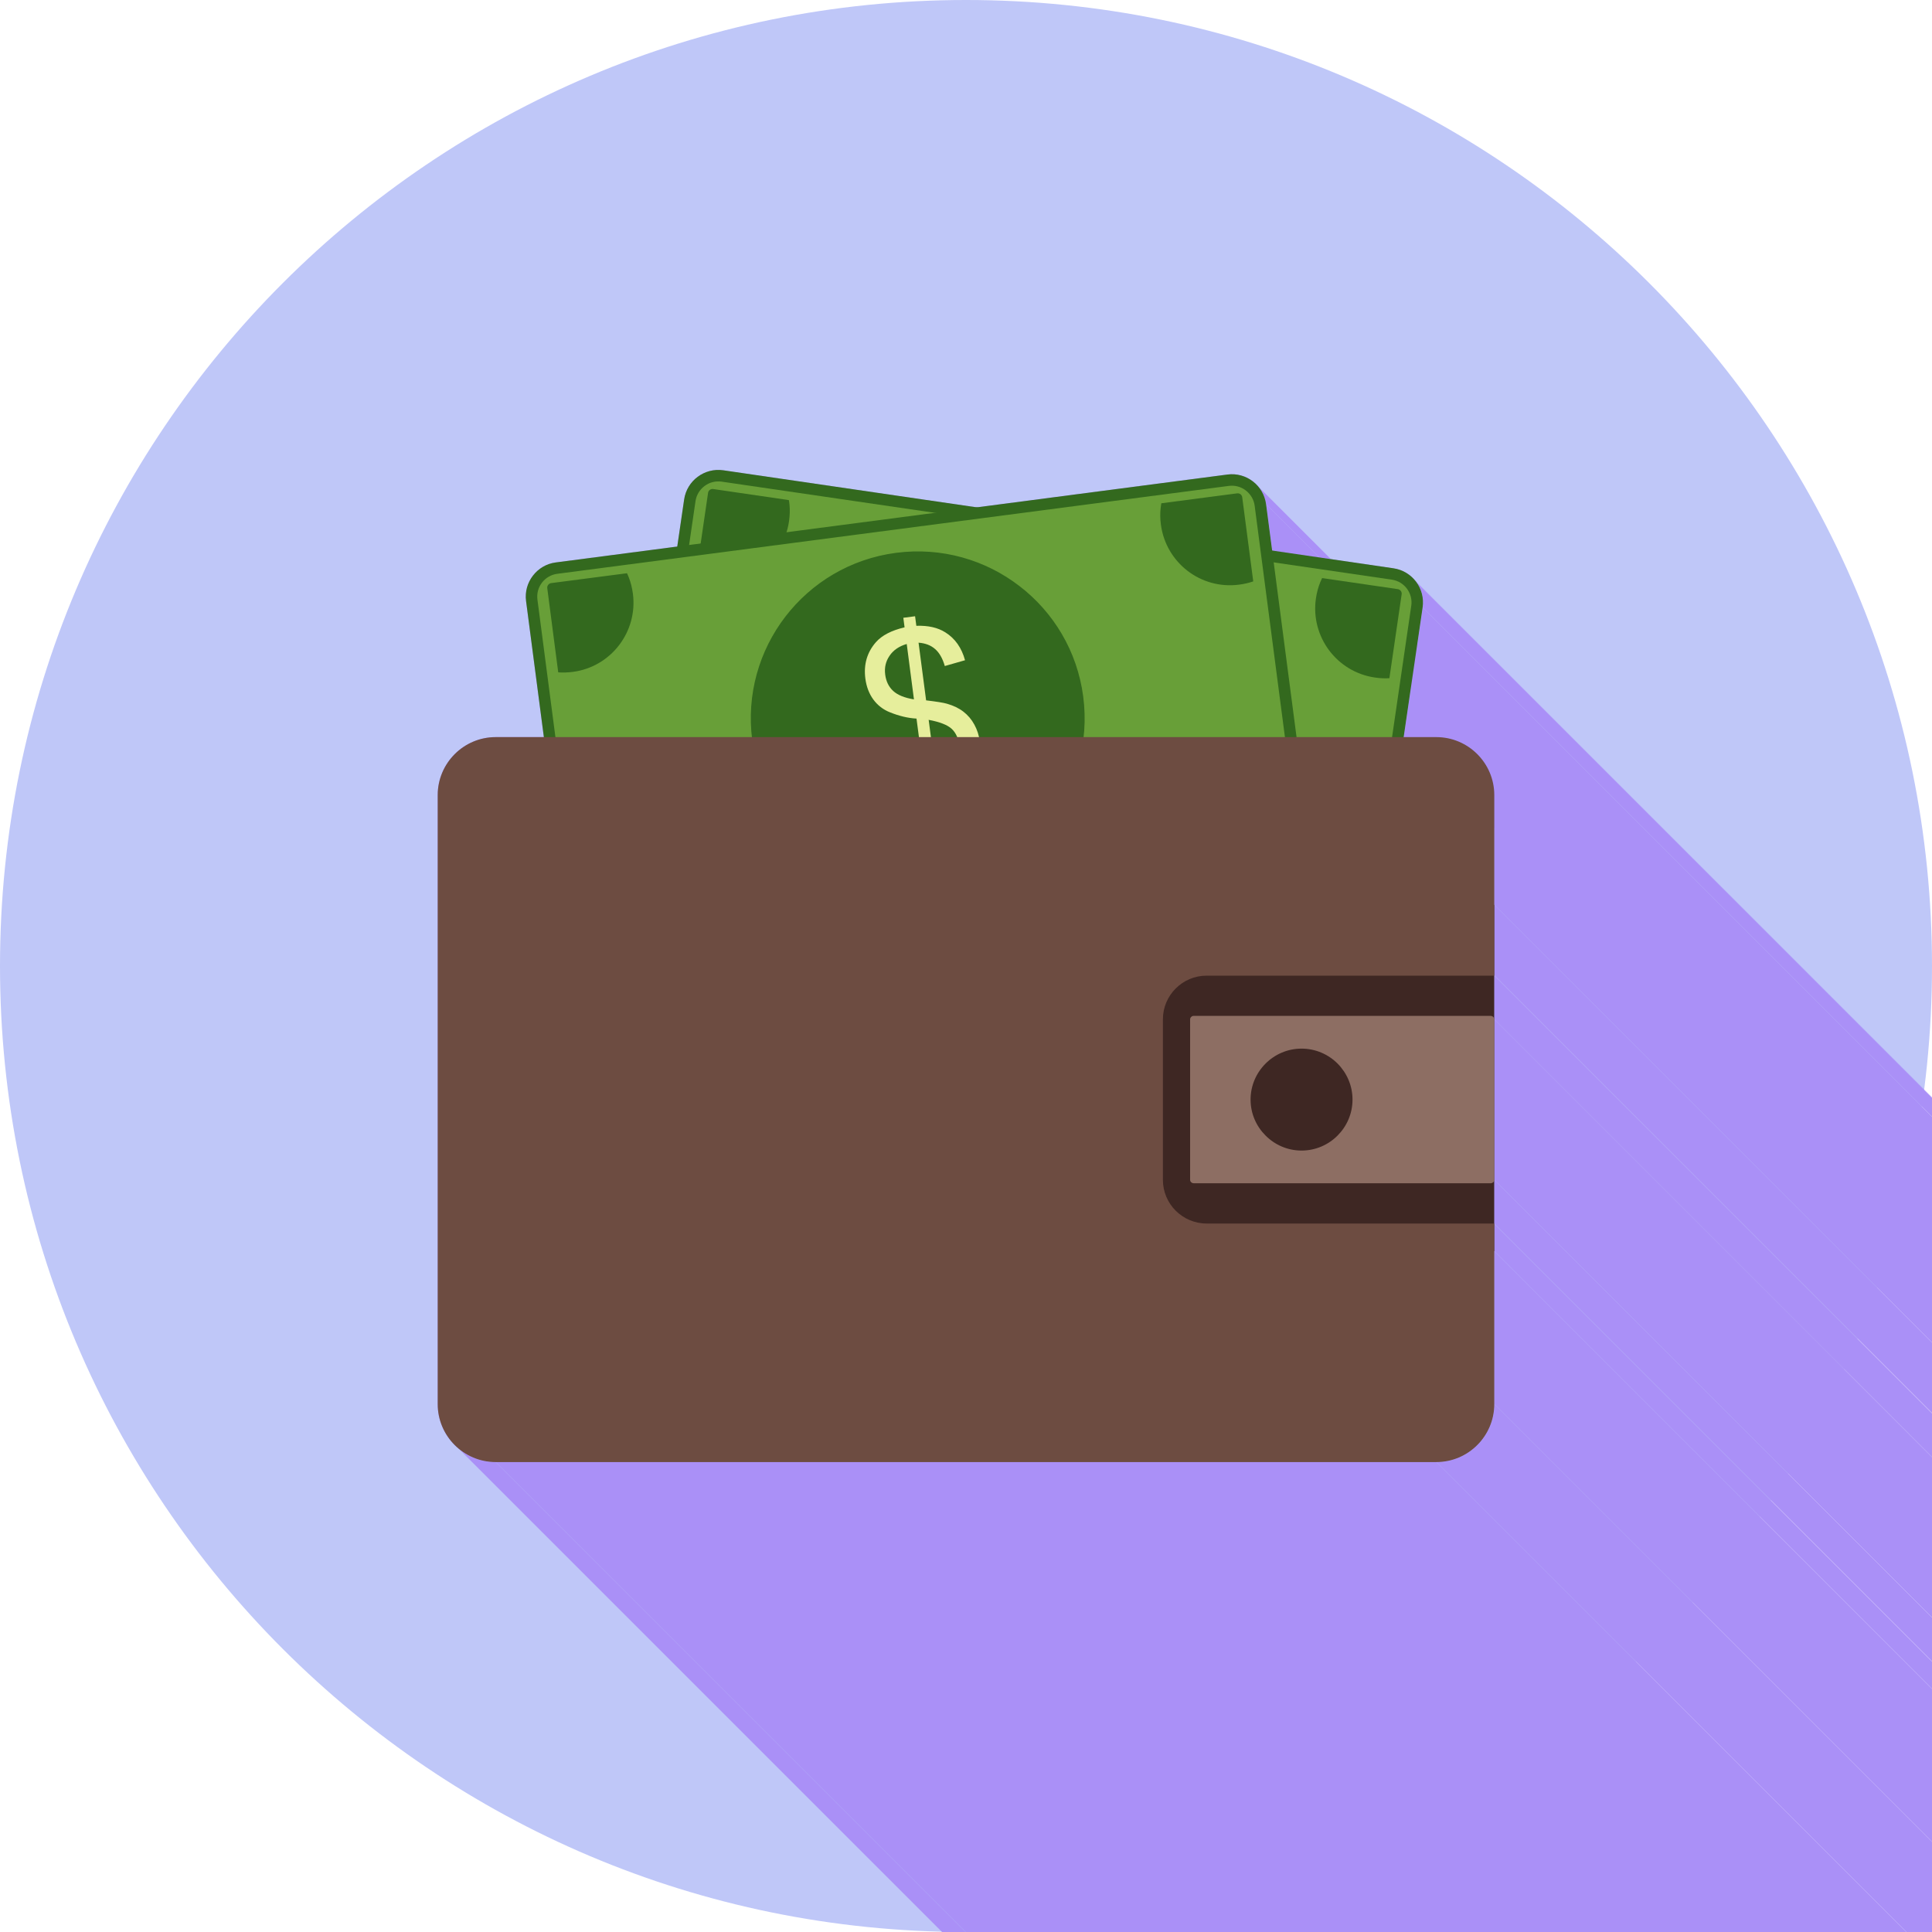 <svg width="34" height="34" viewBox="0 0 34 34" fill="none" xmlns="http://www.w3.org/2000/svg">
<g clip-path="url(#clip0_66_2735)">
<path fill-rule="evenodd" clip-rule="evenodd" d="M17 0C26.389 0 34 7.611 34 17C34 26.389 26.389 34 17 34C7.611 34 0 26.389 0 17C0 7.611 7.611 0 17 0Z" fill="#BFC7F8"/>
<path fill-rule="evenodd" clip-rule="evenodd" d="M22.134 8.552L40.991 27.409L41.01 27.432L41.028 27.455L41.045 27.479L41.06 27.504L41.075 27.53L41.088 27.557L41.099 27.584L41.11 27.612L41.119 27.641L41.127 27.671L41.133 27.701L41.138 27.732L22.281 8.874L22.276 8.843L22.27 8.813L22.262 8.784L22.253 8.755L22.242 8.727L22.23 8.699L22.217 8.673L22.203 8.647L22.187 8.622L22.171 8.597L22.153 8.574L22.134 8.552Z" fill="#AA90F7"/>
<path fill-rule="evenodd" clip-rule="evenodd" d="M22.281 8.874L41.139 27.732L41.245 28.547L22.388 9.69L22.281 8.874Z" fill="#AA90F7"/>
<path fill-rule="evenodd" clip-rule="evenodd" d="M24.904 10.217L43.762 29.074L43.78 29.097L24.922 10.24L24.904 10.217Z" fill="#AA90F7"/>
<path fill-rule="evenodd" clip-rule="evenodd" d="M24.922 10.24L43.779 29.098L43.796 29.121L43.812 29.146L43.826 29.171L43.839 29.197L43.852 29.224L43.862 29.251L43.872 29.279L43.88 29.307L43.887 29.336L43.892 29.365L43.896 29.395L43.899 29.425L43.9 29.455L43.899 29.486L43.897 29.517L43.893 29.548L25.036 10.69L25.04 10.659L25.042 10.628L25.042 10.598L25.041 10.568L25.039 10.538L25.035 10.508L25.029 10.479L25.023 10.45L25.015 10.421L25.005 10.394L24.994 10.367L24.982 10.34L24.969 10.314L24.954 10.289L24.939 10.264L24.922 10.24Z" fill="#AA90F7"/>
<path fill-rule="evenodd" clip-rule="evenodd" d="M25.036 10.69L43.893 29.547L43.559 31.829L24.702 12.972L25.036 10.69Z" fill="#AA90F7"/>
<path fill-rule="evenodd" clip-rule="evenodd" d="M26.064 13.343L44.921 32.201L44.951 32.239L44.98 32.279L45.006 32.321L45.031 32.363L45.053 32.407L45.074 32.452L45.092 32.499L45.108 32.546L45.122 32.594L45.133 32.644L45.142 32.694L45.149 32.745L45.153 32.797L45.154 32.849L26.297 13.992L26.296 13.939L26.292 13.887L26.285 13.836L26.276 13.786L26.265 13.737L26.251 13.689L26.235 13.641L26.216 13.595L26.196 13.55L26.174 13.506L26.149 13.463L26.122 13.422L26.094 13.382L26.064 13.343Z" fill="#AA90F7"/>
<path fill-rule="evenodd" clip-rule="evenodd" d="M26.297 13.992L45.154 32.849V34.782L26.297 15.924V13.992Z" fill="#AA90F7"/>
<path fill-rule="evenodd" clip-rule="evenodd" d="M26.297 15.924L45.154 34.782V36.019L26.297 17.162V15.924Z" fill="#AA90F7"/>
<path fill-rule="evenodd" clip-rule="evenodd" d="M26.297 17.161L45.154 36.019V36.027L26.297 17.17V17.161Z" fill="#AA90F7"/>
<path fill-rule="evenodd" clip-rule="evenodd" d="M26.297 17.17L45.154 36.028V36.797L26.297 17.939V17.17Z" fill="#AA90F7"/>
<path fill-rule="evenodd" clip-rule="evenodd" d="M26.297 17.939L45.154 36.797V39.62L26.297 20.762V17.939Z" fill="#AA90F7"/>
<path fill-rule="evenodd" clip-rule="evenodd" d="M26.297 20.762L45.154 39.62V40.389L26.297 21.532V20.762Z" fill="#AA90F7"/>
<path fill-rule="evenodd" clip-rule="evenodd" d="M26.297 21.532L45.154 40.389V40.398L26.297 21.54V21.532Z" fill="#AA90F7"/>
<path fill-rule="evenodd" clip-rule="evenodd" d="M26.297 21.54L45.154 40.397V40.876L26.297 22.018V21.54Z" fill="#AA90F7"/>
<path fill-rule="evenodd" clip-rule="evenodd" d="M26.297 22.019L45.154 40.876V43.567L26.297 24.71V22.019Z" fill="#AA90F7"/>
<path fill-rule="evenodd" clip-rule="evenodd" d="M26.297 24.71L45.155 43.568L45.153 43.62L45.149 43.672L45.143 43.722L45.134 43.773L45.123 43.822L45.109 43.87L45.093 43.918L45.074 43.964L45.054 44.009L45.031 44.053L45.007 44.096L44.98 44.137L44.952 44.177L44.921 44.216L44.889 44.253L44.855 44.288L44.82 44.322L44.783 44.354L44.744 44.384L44.704 44.413L44.663 44.439L44.62 44.464L44.576 44.487L44.531 44.507L44.485 44.525L44.438 44.541L44.389 44.555L44.34 44.567L44.29 44.576L44.239 44.582L44.187 44.586L44.135 44.587L25.277 25.73L25.33 25.729L25.381 25.725L25.432 25.718L25.482 25.709L25.532 25.698L25.58 25.684L25.628 25.668L25.674 25.65L25.719 25.629L25.763 25.607L25.806 25.582L25.847 25.555L25.887 25.527L25.925 25.497L25.962 25.464L25.998 25.431L26.032 25.395L26.064 25.358L26.094 25.32L26.123 25.28L26.149 25.238L26.174 25.195L26.197 25.151L26.217 25.106L26.235 25.06L26.251 25.013L26.265 24.964L26.277 24.915L26.286 24.865L26.292 24.814L26.296 24.762L26.297 24.71Z" fill="#AA90F7"/>
<path fill-rule="evenodd" clip-rule="evenodd" d="M25.277 25.73L44.135 44.587H27.581L8.724 25.73H25.277Z" fill="#AA90F7"/>
<path fill-rule="evenodd" clip-rule="evenodd" d="M8.723 25.73L27.581 44.587L27.529 44.586L27.477 44.582L27.426 44.576L27.376 44.567L27.326 44.555L27.278 44.541L27.231 44.525L27.184 44.507L27.139 44.487L27.095 44.464L27.052 44.439L27.011 44.413L26.971 44.384L26.933 44.354L8.075 25.497L8.114 25.527L8.154 25.555L8.195 25.582L8.238 25.607L8.282 25.629L8.327 25.65L8.373 25.668L8.421 25.684L8.469 25.698L8.518 25.709L8.568 25.718L8.619 25.725L8.671 25.729L8.723 25.73Z" fill="#AA90F7"/>
<path fill-rule="evenodd" clip-rule="evenodd" d="M12.728 8.277L17.186 8.929L21.601 8.351C21.766 8.329 21.926 8.377 22.049 8.472C22.172 8.567 22.259 8.708 22.281 8.874L22.388 9.689L24.523 10.002C24.689 10.026 24.829 10.115 24.922 10.24C25.015 10.364 25.06 10.524 25.036 10.69L24.702 12.972H25.277C25.839 12.972 26.297 13.43 26.297 13.992V24.71C26.297 25.272 25.839 25.73 25.277 25.73H8.723C8.161 25.73 7.703 25.272 7.703 24.71V13.992C7.703 13.43 8.161 12.972 8.723 12.972H9.571L9.258 10.578C9.236 10.412 9.284 10.253 9.379 10.13C9.473 10.007 9.615 9.92 9.781 9.898L11.919 9.618L12.04 8.789C12.064 8.624 12.154 8.484 12.278 8.391C12.403 8.298 12.563 8.253 12.728 8.277V8.277Z" fill="#AA90F7"/>
<path fill-rule="evenodd" clip-rule="evenodd" d="M12.728 8.276L24.523 10.001C24.689 10.025 24.829 10.115 24.922 10.239C25.015 10.364 25.06 10.524 25.036 10.689L24.185 16.509C24.161 16.674 24.071 16.814 23.947 16.907C23.822 17 23.662 17.045 23.497 17.021L11.701 15.296C11.536 15.272 11.396 15.183 11.303 15.058C11.21 14.934 11.165 14.774 11.189 14.608L12.04 8.789C12.064 8.624 12.154 8.483 12.278 8.391C12.403 8.298 12.563 8.252 12.728 8.276Z" fill="#33691E"/>
<path fill-rule="evenodd" clip-rule="evenodd" d="M12.699 8.476C12.592 8.461 12.485 8.488 12.399 8.553C12.313 8.617 12.256 8.712 12.24 8.818L11.389 14.638C11.373 14.744 11.401 14.851 11.465 14.938C11.53 15.024 11.624 15.081 11.731 15.097L23.526 16.821C23.633 16.837 23.74 16.809 23.826 16.745C23.913 16.681 23.97 16.586 23.985 16.48L24.836 10.66C24.852 10.554 24.824 10.447 24.76 10.36C24.696 10.274 24.601 10.217 24.494 10.201L12.699 8.476Z" fill="#689F38"/>
<path fill-rule="evenodd" clip-rule="evenodd" d="M12.55 8.606L13.883 8.801C13.888 8.827 13.891 8.854 13.894 8.881C13.903 8.974 13.9 9.073 13.885 9.176C13.836 9.511 13.656 9.795 13.404 9.982C13.152 10.17 12.829 10.261 12.494 10.212C12.406 10.199 12.326 10.18 12.255 10.154L12.245 10.15L12.461 8.672C12.464 8.651 12.476 8.633 12.492 8.621C12.509 8.609 12.529 8.603 12.55 8.606ZM11.616 14.995L12.949 15.19C12.961 15.166 12.972 15.142 12.982 15.117C13.017 15.03 13.043 14.934 13.058 14.831C13.107 14.496 13.016 14.173 12.828 13.921C12.641 13.669 12.357 13.489 12.022 13.44C11.934 13.428 11.852 13.423 11.776 13.428L11.766 13.428L11.55 14.906C11.546 14.927 11.553 14.948 11.565 14.964C11.577 14.981 11.595 14.992 11.616 14.995ZM23.666 16.758L22.333 16.562C22.328 16.536 22.325 16.509 22.323 16.482C22.314 16.389 22.316 16.29 22.331 16.187C22.38 15.852 22.56 15.569 22.812 15.381C23.064 15.194 23.387 15.102 23.722 15.151C23.81 15.164 23.89 15.184 23.961 15.209L23.971 15.213L23.755 16.691C23.752 16.712 23.74 16.73 23.724 16.742C23.707 16.755 23.687 16.761 23.666 16.758ZM24.6 10.368L23.267 10.173C23.255 10.197 23.244 10.222 23.234 10.247C23.199 10.333 23.173 10.429 23.158 10.532C23.109 10.867 23.201 11.19 23.388 11.442C23.576 11.694 23.859 11.874 24.194 11.923C24.282 11.936 24.364 11.94 24.44 11.936L24.451 11.935L24.667 10.457C24.67 10.436 24.664 10.415 24.651 10.399C24.639 10.383 24.621 10.371 24.6 10.368ZM18.538 9.743C19.34 9.86 20.02 10.292 20.469 10.895C20.918 11.498 21.137 12.272 21.019 13.074C20.902 13.877 20.471 14.556 19.868 15.005C19.265 15.454 18.49 15.673 17.688 15.556C16.885 15.439 16.206 15.007 15.757 14.404C15.308 13.801 15.089 13.027 15.206 12.224C15.324 11.422 15.755 10.743 16.358 10.294C16.961 9.845 17.735 9.625 18.538 9.743Z" fill="#33691E"/>
<path d="M17.831 14.415L17.882 14.063C17.71 14.016 17.573 13.956 17.471 13.883C17.369 13.81 17.287 13.704 17.226 13.566C17.164 13.428 17.14 13.267 17.154 13.084L17.517 13.069C17.517 13.261 17.545 13.407 17.601 13.506C17.681 13.645 17.79 13.732 17.926 13.766L18.089 12.648C17.949 12.599 17.81 12.522 17.671 12.415C17.568 12.336 17.494 12.237 17.45 12.117C17.406 11.998 17.394 11.868 17.415 11.727C17.451 11.478 17.569 11.288 17.768 11.159C17.902 11.072 18.088 11.034 18.324 11.045L18.348 10.877L18.556 10.907L18.531 11.075C18.732 11.124 18.886 11.208 18.991 11.325C19.126 11.475 19.192 11.664 19.191 11.891L18.82 11.893C18.819 11.752 18.792 11.639 18.736 11.557C18.682 11.474 18.599 11.412 18.488 11.372L18.34 12.385C18.51 12.455 18.622 12.507 18.676 12.54C18.778 12.604 18.859 12.676 18.917 12.755C18.976 12.834 19.018 12.924 19.041 13.024C19.064 13.125 19.068 13.23 19.051 13.341C19.016 13.585 18.908 13.776 18.73 13.916C18.551 14.056 18.338 14.114 18.09 14.09L18.038 14.445L17.831 14.415V14.415ZM18.281 11.338C18.141 11.338 18.025 11.377 17.934 11.454C17.842 11.531 17.788 11.63 17.77 11.752C17.752 11.871 17.771 11.976 17.826 12.067C17.882 12.157 17.986 12.239 18.139 12.31L18.281 11.338ZM18.133 13.796C18.272 13.8 18.393 13.757 18.498 13.669C18.602 13.581 18.665 13.461 18.687 13.311C18.705 13.184 18.688 13.076 18.637 12.99C18.585 12.903 18.469 12.816 18.29 12.727L18.133 13.796Z" fill="#E6EE9C"/>
<path fill-rule="evenodd" clip-rule="evenodd" d="M9.781 9.898L21.601 8.351C21.767 8.329 21.926 8.377 22.049 8.472C22.172 8.566 22.259 8.708 22.281 8.874L23.044 14.705C23.066 14.871 23.018 15.03 22.923 15.153C22.829 15.277 22.687 15.364 22.521 15.385L10.701 16.932C10.536 16.954 10.377 16.906 10.253 16.811C10.13 16.717 10.043 16.575 10.021 16.41L9.258 10.578C9.236 10.412 9.284 10.253 9.379 10.13C9.474 10.007 9.615 9.919 9.781 9.898Z" fill="#33691E"/>
<path fill-rule="evenodd" clip-rule="evenodd" d="M9.806 10.098C9.699 10.112 9.604 10.168 9.538 10.253C9.473 10.338 9.444 10.445 9.458 10.552L10.221 16.384C10.235 16.49 10.29 16.586 10.376 16.651C10.461 16.717 10.568 16.746 10.674 16.732L22.494 15.185C22.601 15.171 22.697 15.116 22.762 15.03C22.828 14.945 22.857 14.838 22.843 14.732L22.08 8.9C22.066 8.793 22.01 8.698 21.925 8.632C21.84 8.566 21.733 8.537 21.626 8.551L9.806 10.098Z" fill="#689F38"/>
<path fill-rule="evenodd" clip-rule="evenodd" d="M9.698 10.262L11.034 10.088C11.046 10.112 11.056 10.137 11.066 10.162C11.1 10.249 11.124 10.345 11.138 10.448C11.182 10.784 11.085 11.106 10.894 11.355C10.703 11.604 10.417 11.78 10.081 11.824C9.993 11.835 9.91 11.838 9.835 11.833L9.824 11.832L9.631 10.351C9.628 10.33 9.634 10.309 9.647 10.293C9.659 10.277 9.677 10.265 9.698 10.262ZM10.536 16.666L11.872 16.491C11.877 16.464 11.881 16.438 11.884 16.411C11.894 16.318 11.893 16.219 11.879 16.116C11.835 15.78 11.659 15.493 11.411 15.302C11.162 15.111 10.84 15.015 10.504 15.059C10.416 15.07 10.336 15.089 10.264 15.113L10.254 15.117L10.448 16.598C10.451 16.619 10.462 16.637 10.478 16.649C10.495 16.662 10.515 16.668 10.536 16.666ZM22.611 15.085L21.275 15.26C21.264 15.236 21.253 15.211 21.244 15.186C21.21 15.098 21.185 15.003 21.172 14.899C21.128 14.563 21.224 14.242 21.415 13.993C21.607 13.744 21.893 13.568 22.229 13.524C22.317 13.513 22.399 13.51 22.475 13.515L22.485 13.516L22.679 14.997C22.682 15.018 22.675 15.039 22.663 15.055C22.65 15.071 22.632 15.082 22.611 15.085H22.611ZM21.773 8.682L20.437 8.857C20.432 8.884 20.429 8.91 20.426 8.937C20.415 9.03 20.416 9.129 20.43 9.232C20.474 9.568 20.65 9.854 20.899 10.046C21.148 10.237 21.469 10.333 21.805 10.289C21.893 10.278 21.973 10.259 22.045 10.235L22.055 10.231L21.861 8.75C21.858 8.729 21.847 8.711 21.831 8.698C21.815 8.686 21.794 8.68 21.773 8.682ZM15.769 9.729C16.573 9.624 17.344 9.854 17.94 10.313C18.537 10.771 18.958 11.456 19.063 12.26C19.168 13.065 18.938 13.836 18.48 14.432C18.021 15.028 17.336 15.449 16.532 15.554C15.727 15.659 14.957 15.429 14.36 14.971C13.764 14.513 13.343 13.827 13.238 13.023C13.133 12.219 13.363 11.448 13.821 10.852C14.28 10.255 14.965 9.834 15.769 9.729Z" fill="#33691E"/>
<path d="M16.361 14.417L16.314 14.065C16.135 14.066 15.987 14.046 15.87 14.003C15.752 13.961 15.644 13.881 15.548 13.765C15.451 13.649 15.384 13.501 15.347 13.32L15.693 13.207C15.745 13.392 15.811 13.525 15.892 13.605C16.007 13.717 16.135 13.771 16.276 13.767L16.129 12.646C15.98 12.638 15.825 12.601 15.663 12.536C15.542 12.488 15.445 12.413 15.369 12.31C15.294 12.207 15.248 12.085 15.229 11.944C15.196 11.694 15.259 11.479 15.415 11.301C15.521 11.181 15.689 11.094 15.919 11.04L15.897 10.872L16.104 10.845L16.126 11.013C16.333 11.006 16.504 11.044 16.637 11.129C16.808 11.236 16.923 11.4 16.983 11.619L16.627 11.721C16.588 11.586 16.53 11.485 16.455 11.421C16.38 11.355 16.283 11.319 16.165 11.31L16.298 12.325C16.481 12.347 16.603 12.366 16.664 12.384C16.779 12.417 16.877 12.464 16.954 12.524C17.033 12.585 17.097 12.66 17.146 12.75C17.196 12.84 17.229 12.941 17.243 13.052C17.275 13.296 17.223 13.509 17.09 13.693C16.956 13.877 16.767 13.99 16.522 14.034L16.568 14.39L16.361 14.417ZM15.957 11.333C15.823 11.372 15.722 11.441 15.655 11.54C15.587 11.639 15.562 11.749 15.578 11.871C15.593 11.99 15.64 12.087 15.718 12.159C15.796 12.231 15.918 12.281 16.084 12.308L15.957 11.333ZM16.483 13.74C16.618 13.705 16.723 13.631 16.799 13.518C16.875 13.405 16.904 13.273 16.884 13.122C16.867 12.995 16.822 12.896 16.749 12.827C16.675 12.758 16.54 12.705 16.343 12.668L16.483 13.74H16.483Z" fill="#E6EE9C"/>
<path fill-rule="evenodd" clip-rule="evenodd" d="M18.549 15.924H26.296V22.018H18.549V15.924Z" fill="#3E2723"/>
<path d="M8.723 12.972H25.277C25.839 12.972 26.297 13.43 26.297 13.992V17.17H21.234C21.022 17.17 20.83 17.256 20.69 17.396C20.551 17.535 20.465 17.727 20.465 17.939V20.762C20.465 20.974 20.551 21.167 20.69 21.306C20.83 21.445 21.022 21.532 21.234 21.532H26.297V24.71C26.297 25.272 25.839 25.73 25.277 25.73H8.723C8.161 25.73 7.703 25.272 7.703 24.71V13.992C7.703 13.43 8.161 12.972 8.723 12.972Z" fill="#6D4C41"/>
<path d="M26.236 17.878H21.005C20.989 17.878 20.974 17.885 20.962 17.897C20.951 17.908 20.944 17.923 20.944 17.939V20.762C20.944 20.779 20.951 20.794 20.962 20.805C20.974 20.816 20.989 20.823 21.005 20.823H26.236C26.252 20.823 26.267 20.816 26.279 20.805C26.29 20.794 26.297 20.779 26.297 20.762V17.939C26.297 17.923 26.29 17.908 26.279 17.897C26.267 17.885 26.252 17.878 26.236 17.878ZM22.905 18.454C23.152 18.454 23.377 18.555 23.539 18.717C23.701 18.88 23.802 19.104 23.802 19.351C23.802 19.598 23.701 19.822 23.539 19.984C23.377 20.147 23.152 20.248 22.905 20.248C22.658 20.248 22.434 20.147 22.272 19.984C22.109 19.822 22.008 19.598 22.008 19.351C22.008 19.104 22.109 18.88 22.272 18.717C22.434 18.555 22.658 18.454 22.905 18.454Z" fill="#8D6E63"/>
</g>
<defs>
<clipPath id="clip0_66_2735">
<rect width="34" height="34" fill="white"/>
</clipPath>
</defs>
</svg>

